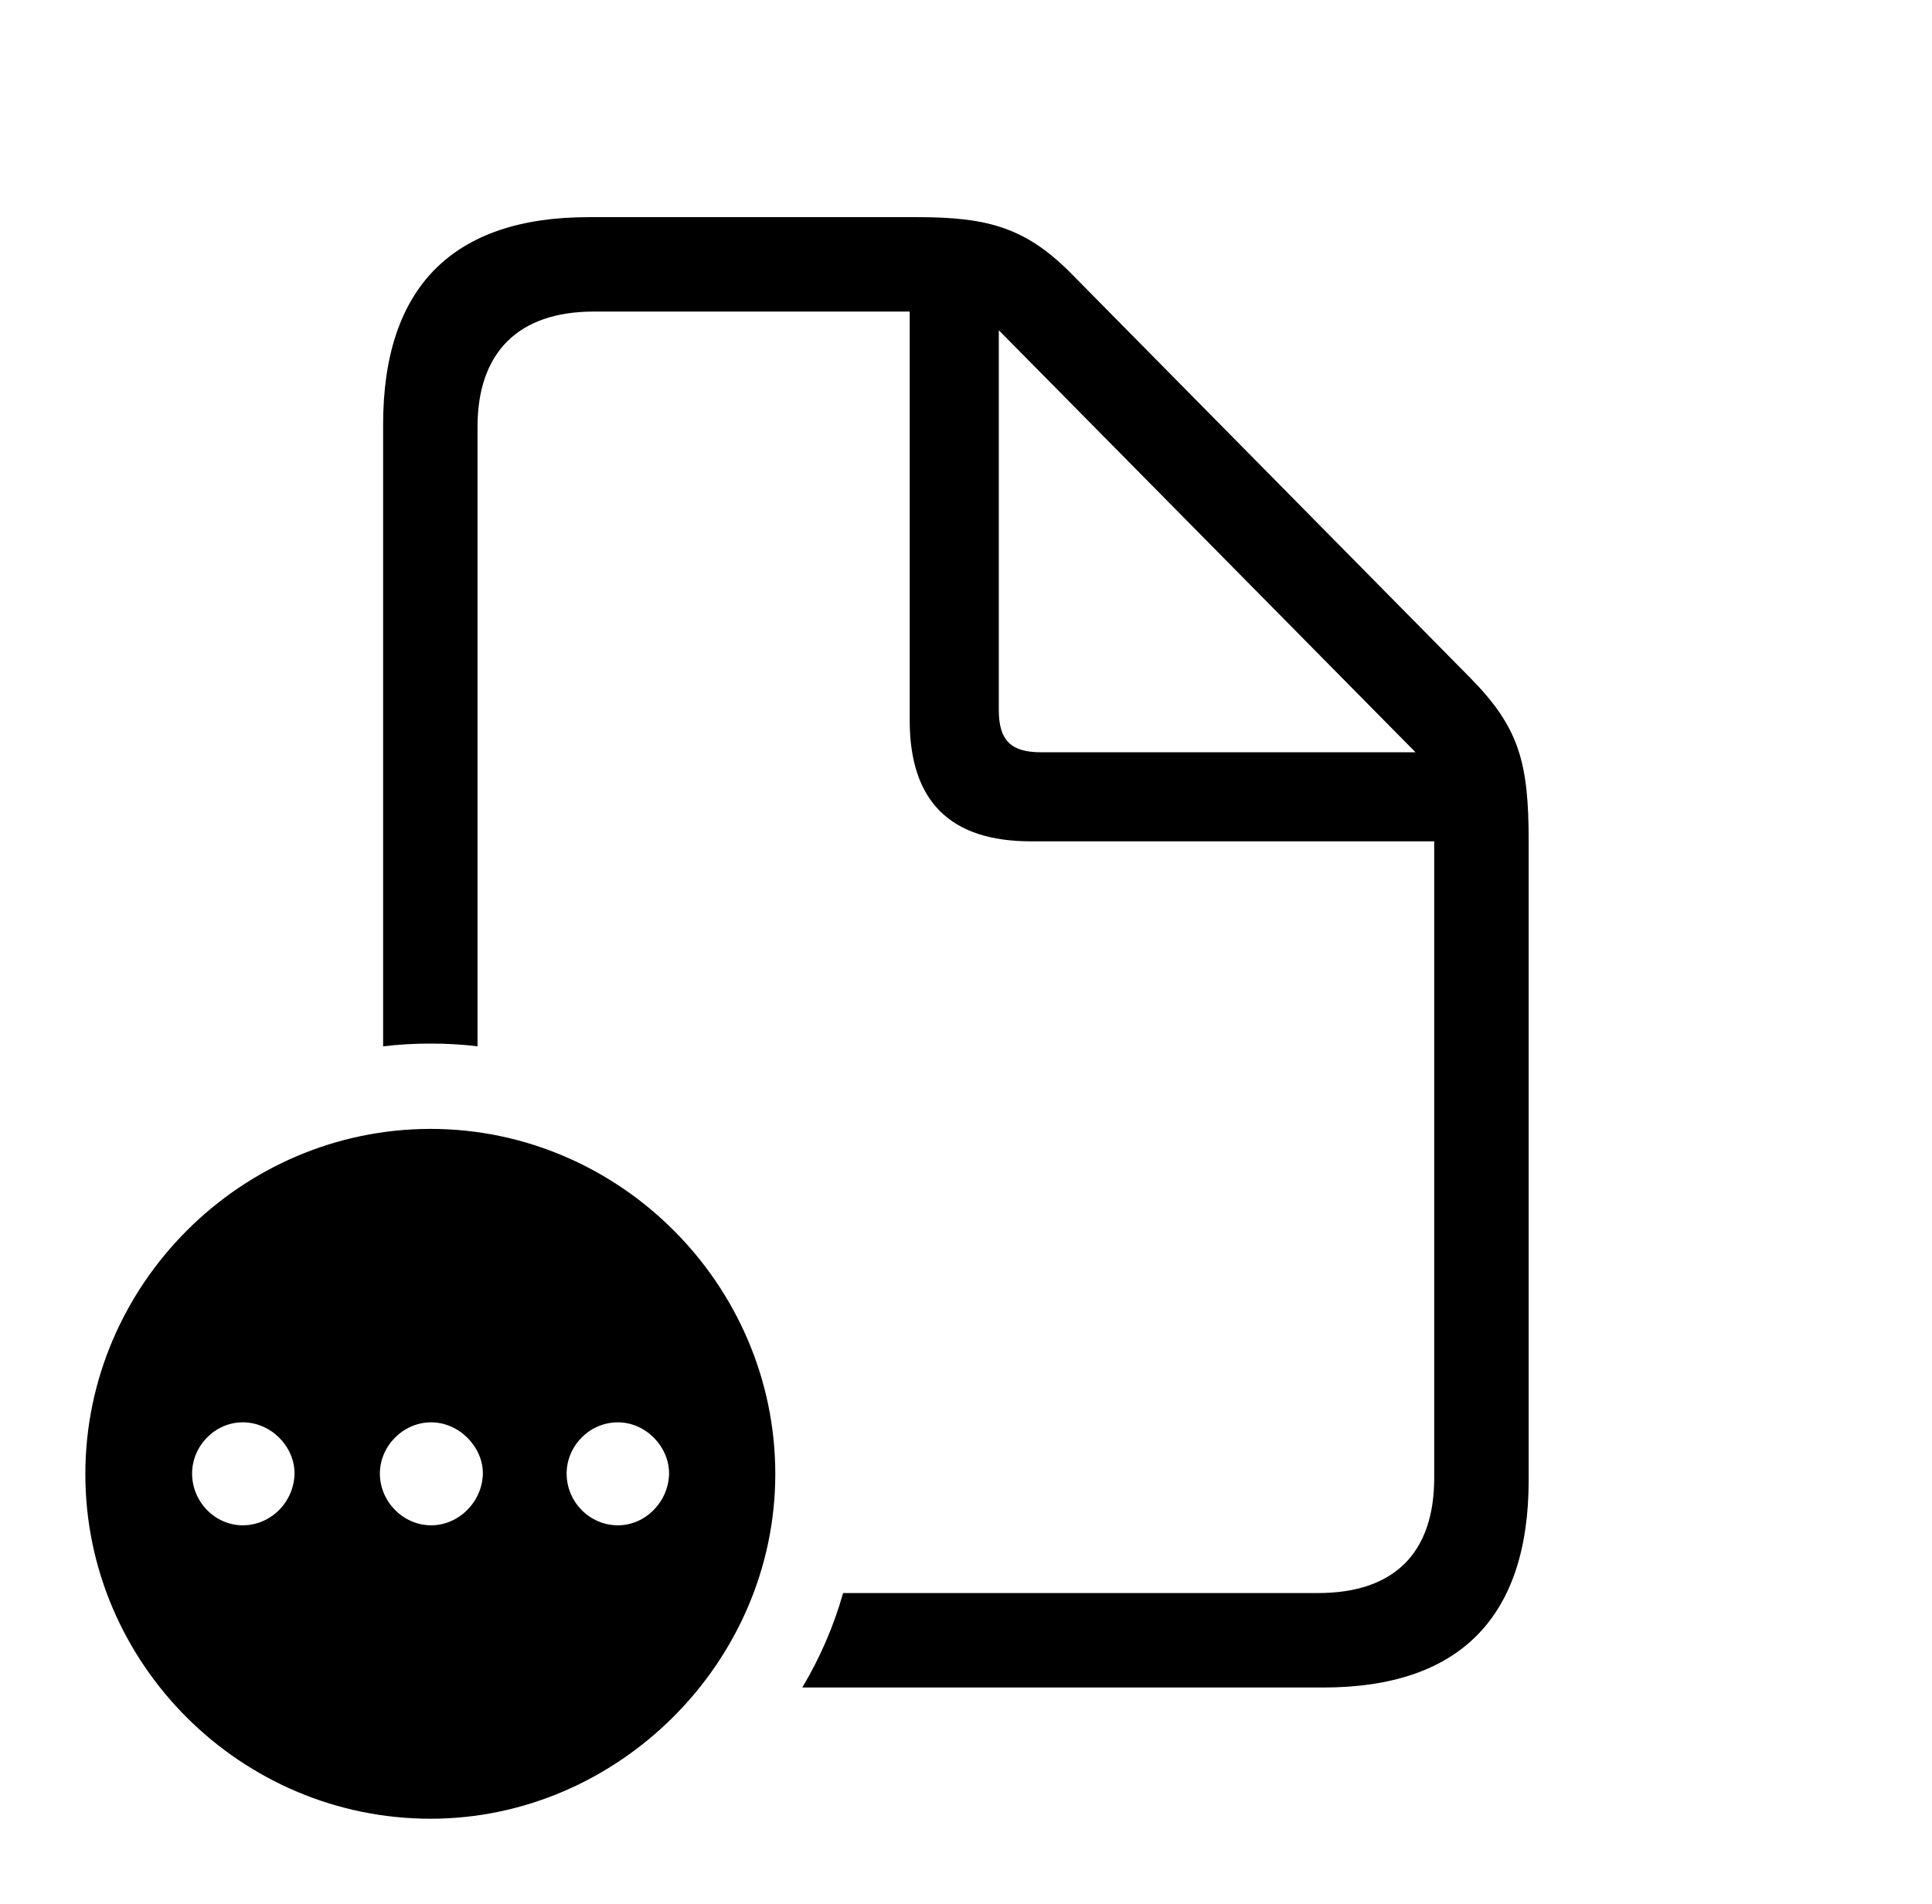 <svg version="1.1" xmlns="http://www.w3.org/2000/svg" xmlns:xlink="http://www.w3.org/1999/xlink" width="35.361" height="34.853" viewBox="0 0 35.361 34.853">
 <g>
  <rect height="34.853" opacity="0" width="35.361" x="0" y="0"/>
  <path d="M19.658 5.059L26.895 12.393C27.803 13.31 27.979 13.945 27.979 15.4L27.979 27.09C27.979 29.6 26.719 30.889 24.219 30.889L14.684 30.889C15.005 30.352 15.258 29.772 15.431 29.16L24.121 29.16C25.527 29.16 26.25 28.418 26.25 27.051L26.25 15.4L18.867 15.4C17.402 15.4 16.65 14.678 16.65 13.184L16.65 5.703L10.869 5.703C9.463 5.703 8.74 6.475 8.74 7.812L8.74 19.152C8.458 19.118 8.171 19.102 7.881 19.102C7.587 19.102 7.297 19.118 7.012 19.153L7.012 7.773C7.012 5.254 8.291 3.975 10.771 3.975L16.797 3.975C18.096 3.975 18.799 4.17 19.658 5.059ZM18.281 12.998C18.281 13.555 18.506 13.77 19.053 13.77L25.908 13.77L18.281 6.045Z" fill="currentColor"/>
  <path d="M14.19 26.982C14.19 30.43 11.309 33.291 7.881 33.291C4.414 33.291 1.562 30.459 1.562 26.982C1.562 23.516 4.414 20.664 7.881 20.664C11.338 20.664 14.19 23.516 14.19 26.982ZM3.516 26.973C3.516 27.49 3.936 27.92 4.443 27.92C4.961 27.92 5.381 27.49 5.391 26.973C5.391 26.475 4.961 26.035 4.443 26.035C3.936 26.035 3.516 26.465 3.516 26.973ZM6.953 26.973C6.953 27.49 7.383 27.92 7.891 27.92C8.398 27.92 8.828 27.49 8.838 26.973C8.838 26.475 8.398 26.035 7.891 26.035C7.383 26.035 6.953 26.465 6.953 26.973ZM10.371 26.973C10.371 27.49 10.791 27.92 11.309 27.92C11.816 27.92 12.236 27.49 12.246 26.973C12.246 26.475 11.816 26.035 11.309 26.035C10.791 26.035 10.371 26.465 10.371 26.973Z" fill="currentColor"/>
 </g>
</svg>

